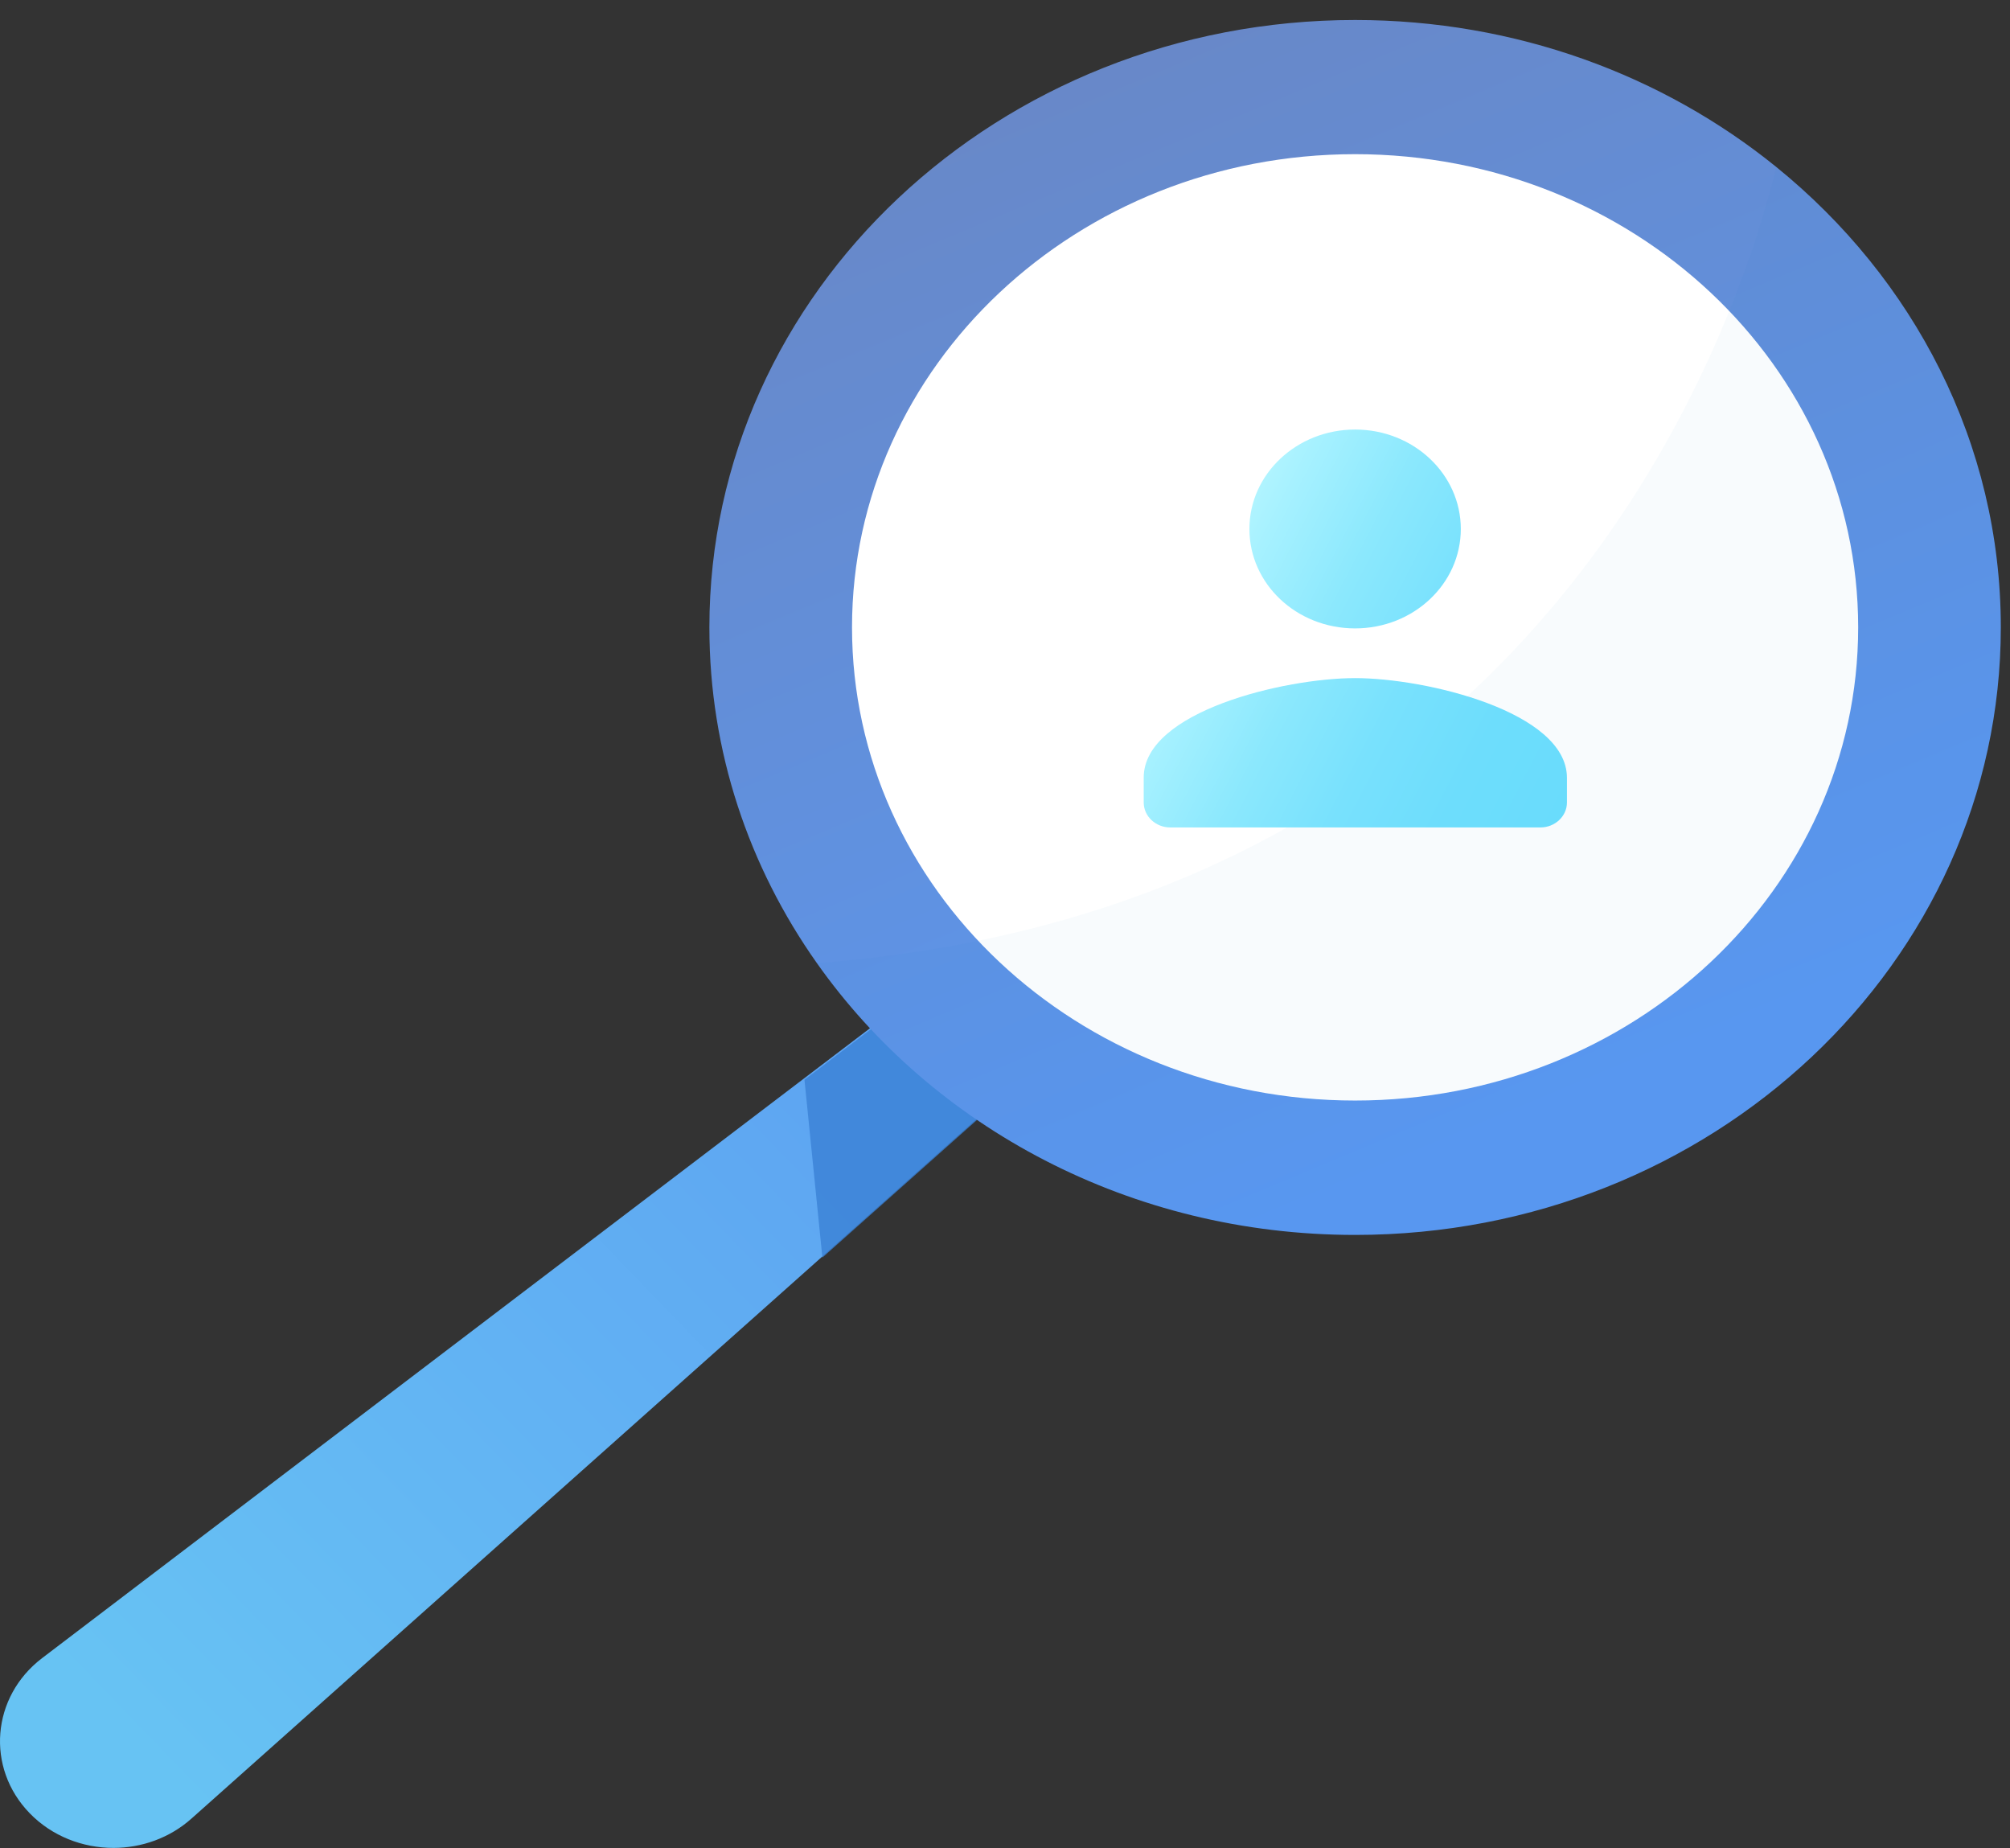 <svg width="99" height="91" viewBox="0 0 99 91" fill="none" xmlns="http://www.w3.org/2000/svg">
<rect x="0" y="0" width="99" height="91" fill="#333333" stroke="none"/>
<g clip-path="url(#clip0_1_155)">
<path d="M60.23 44.3L50.504 52.965L9.432 89.551C8.353 90.514 6.97 90.996 5.587 90.996C4.073 90.996 2.559 90.422 1.459 89.285C-0.708 87.052 -0.425 83.559 2.069 81.654L50.504 44.812L55.841 40.757L60.23 44.3Z" fill="url(#paint0_linear_1_155)"/>
<path d="M50.08 53.406L40.506 61.928L39.623 53.17L44.862 49.186L50.08 53.406Z" fill="#3A81D6" fill-opacity="0.8"/>
<path d="M98.547 30.893C98.547 47.414 84.301 60.811 66.744 60.811C55.678 60.811 45.93 55.495 40.233 47.424C36.89 42.692 34.94 37.008 34.94 30.893C34.94 14.372 49.186 0.985 66.744 0.985C74.673 0.985 81.916 3.71 87.481 8.216C94.256 13.706 98.547 21.828 98.547 30.893Z" fill="url(#paint1_linear_1_155)"/>
<path d="M66.744 54.194C80.429 54.194 91.522 43.762 91.522 30.893C91.522 18.024 80.429 7.592 66.744 7.592C53.059 7.592 41.965 18.024 41.965 30.893C41.965 43.762 53.059 54.194 66.744 54.194Z" fill="white"/>
<path opacity="0.06" d="M98.547 30.893C98.547 47.414 84.301 60.811 66.744 60.811C55.678 60.811 45.93 55.495 40.233 47.424C76.1 44.679 85.554 16.103 87.492 8.216C94.256 13.706 98.547 21.828 98.547 30.893Z" fill="#1A6FB5" fill-opacity="0.5"/>
<path d="M66.744 30.944C69.62 30.944 71.95 28.752 71.95 26.048C71.95 23.344 69.62 21.152 66.744 21.152C63.869 21.152 61.538 23.344 61.538 26.048C61.538 28.752 63.858 30.944 66.744 30.944ZM66.744 33.392C63.27 33.392 56.332 35.031 56.332 38.288V39.517C56.332 40.193 56.92 40.746 57.639 40.746H75.871C76.59 40.746 77.178 40.193 77.178 39.517V38.288C77.157 35.041 70.219 33.392 66.744 33.392Z" fill="url(#paint2_linear_1_155)"/>
</g>
<defs>
<linearGradient id="paint0_linear_1_155" x1="6.08" y1="85.312" x2="54.557" y2="38.448" gradientUnits="userSpaceOnUse">
<stop stop-color="#67C3F3"/>
<stop offset="1" stop-color="#5A98F2"/>
</linearGradient>
<linearGradient id="paint1_linear_1_155" x1="53.59" y1="3.099" x2="75.305" y2="55.01" gradientUnits="userSpaceOnUse">
<stop stop-color="#6888C8"/>
<stop offset="1" stop-color="#5A98F2"/>
</linearGradient>
<linearGradient id="paint2_linear_1_155" x1="59.216" y1="29.38" x2="77.611" y2="38.92" gradientUnits="userSpaceOnUse">
<stop stop-color="#B0F4FF"/>
<stop offset="0.071" stop-color="#A6F1FF"/>
<stop offset="0.294" stop-color="#8BE8FD"/>
<stop offset="0.521" stop-color="#78E1FD"/>
<stop offset="0.754" stop-color="#6DDDFC"/>
<stop offset="1" stop-color="#69DCFC"/>
</linearGradient>
<clipPath id="clip0_1_155">
<rect width="98.548" height="90" fill="white" transform="translate(0 0.985)"/>
</clipPath>
</defs>
</svg>
